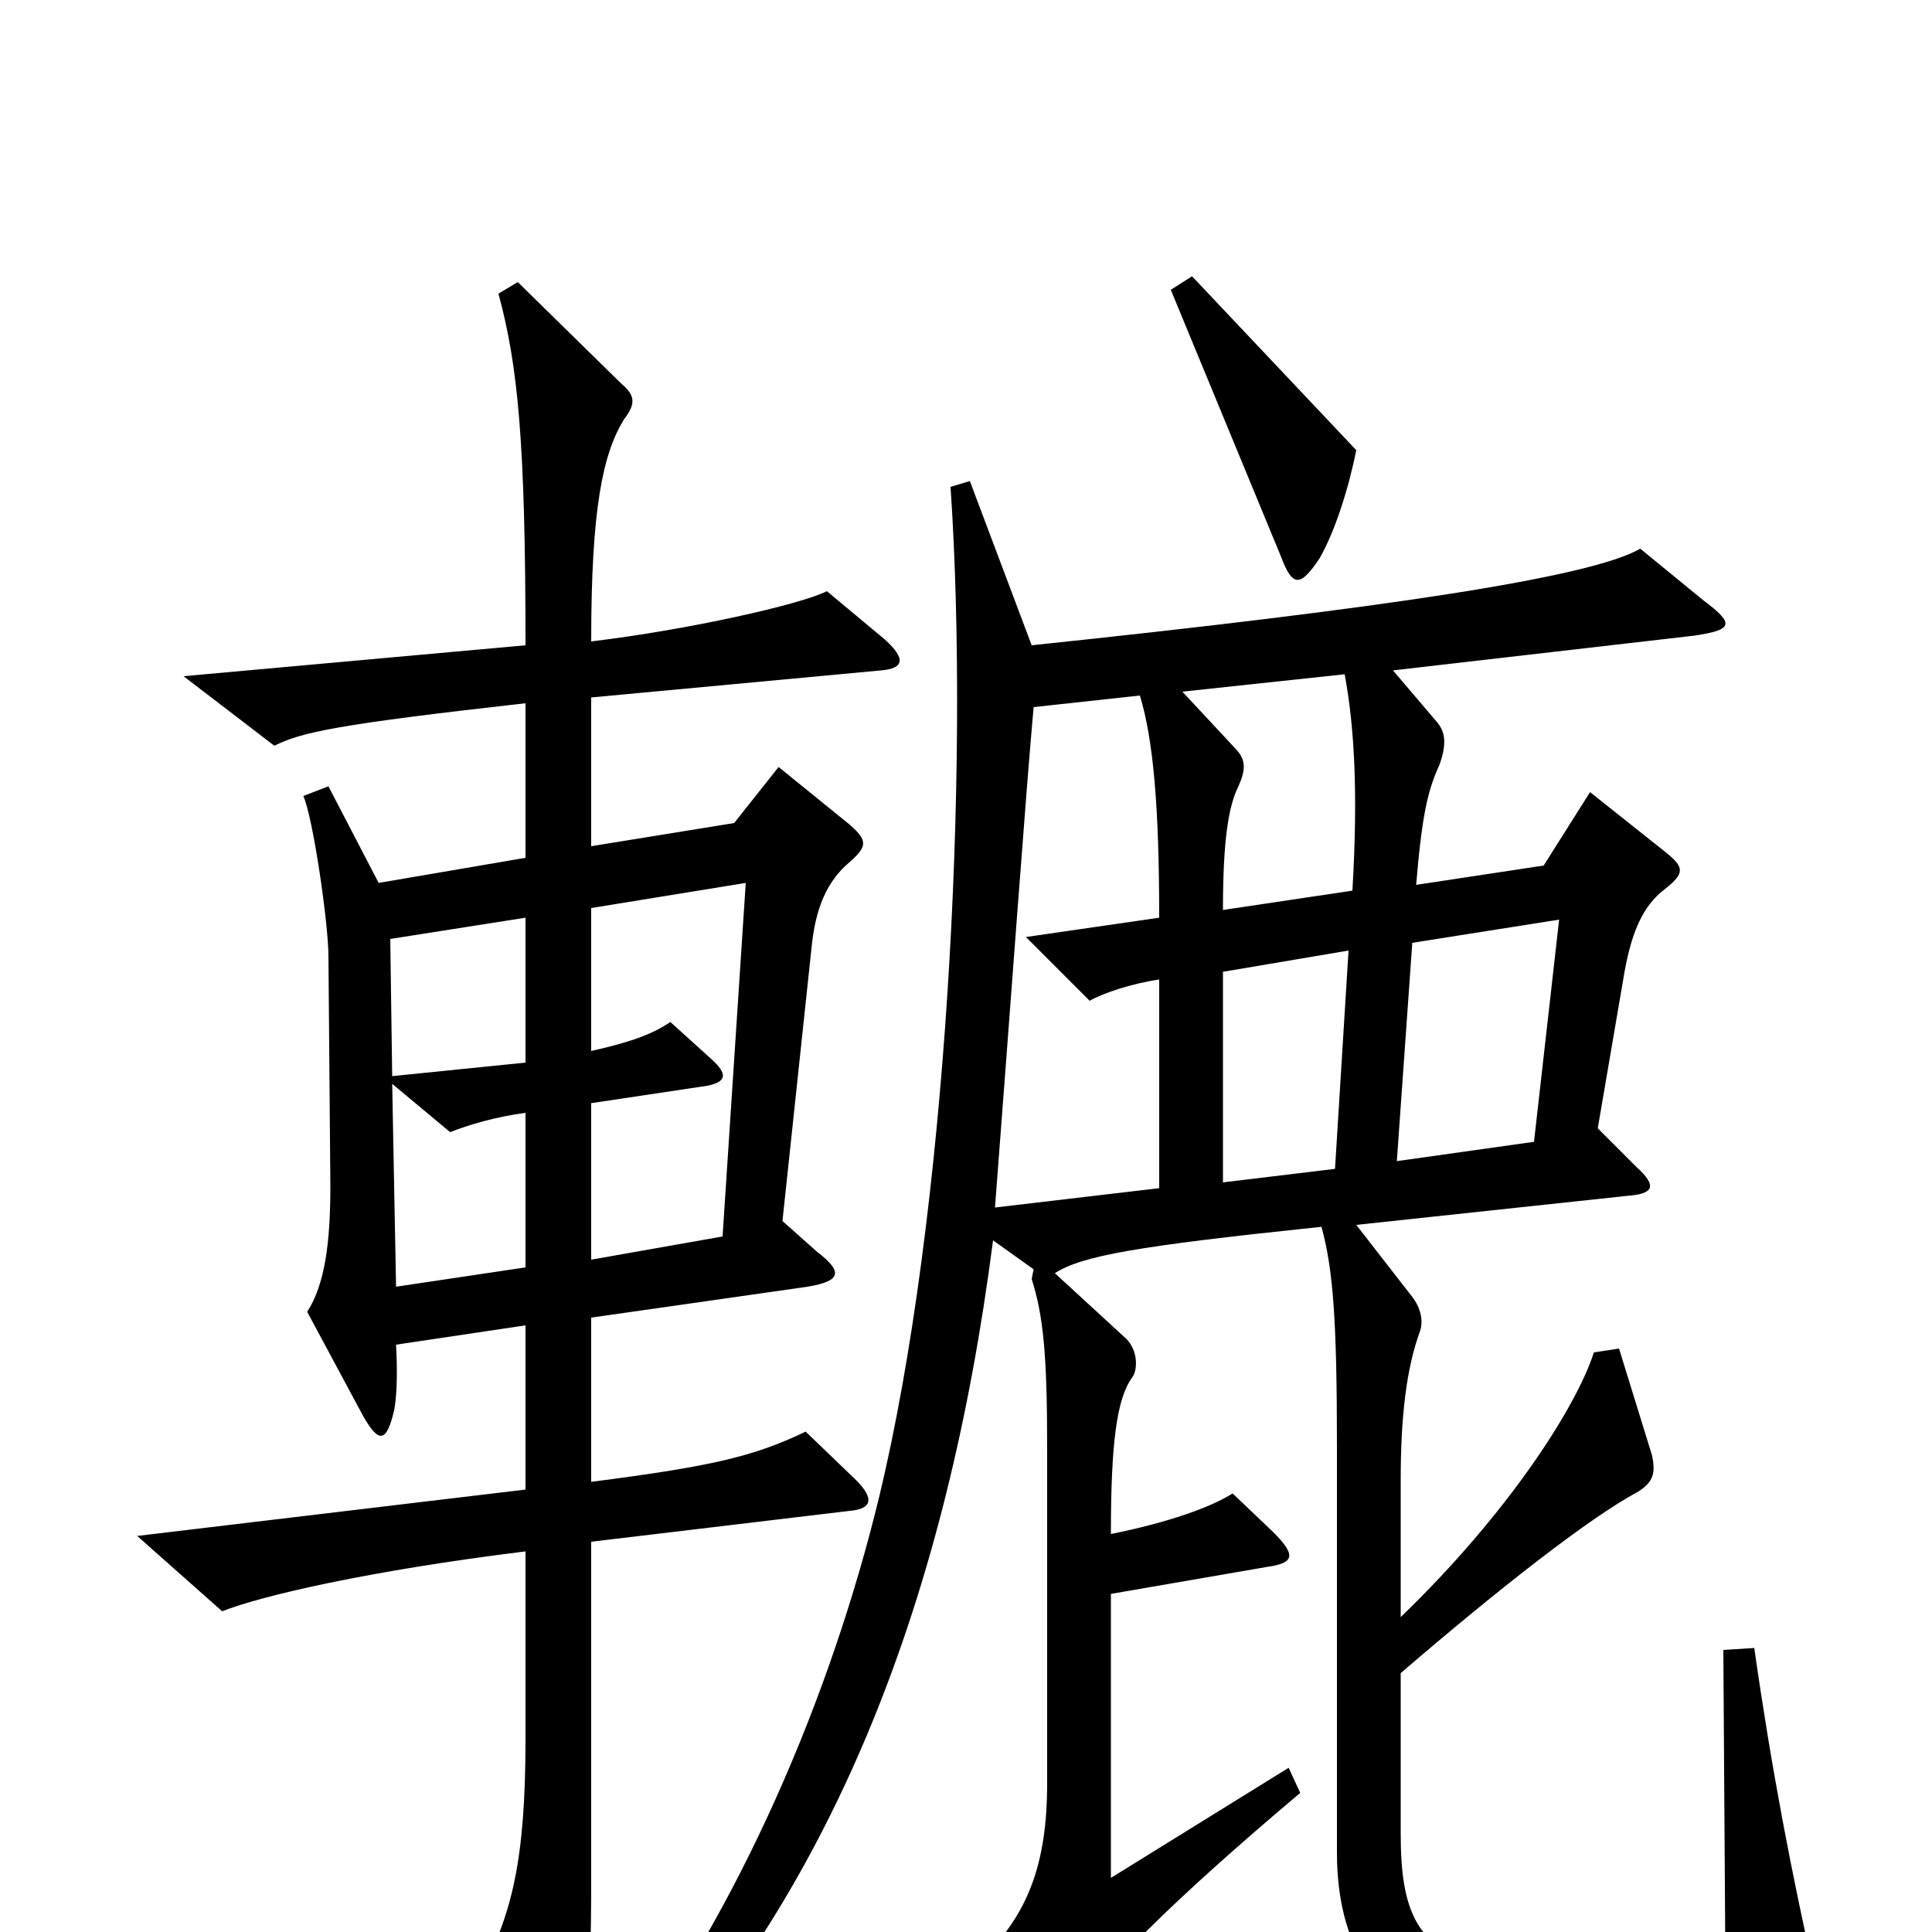 <svg xmlns="http://www.w3.org/2000/svg" viewBox="0 -1000 1000 1000">
	<path fill="#000000" d="M702 -767L617 -857L606 -850L663 -712C669 -696 673 -696 683 -711C691 -725 698 -747 702 -767ZM458 -669L428 -694C414 -687 356 -674 306 -668C306 -737 312 -765 323 -783C330 -792 328 -796 321 -802L268 -854L258 -848C268 -811 272 -772 272 -666L95 -650L142 -614C156 -621 174 -625 272 -636V-556L196 -543L170 -593L157 -588C162 -577 170 -522 170 -505L171 -386C171 -356 168 -335 159 -321L188 -267C196 -253 200 -253 204 -270C205 -275 206 -286 205 -304L272 -314V-229L71 -205L115 -166C135 -174 191 -187 272 -197V-100C272 -37 265 -9 248 23L281 95C289 114 296 112 299 94C303 70 306 32 306 -26V-202L440 -218C451 -219 453 -224 443 -234L417 -259C390 -246 368 -241 306 -233V-318L418 -334C436 -337 436 -342 423 -352L405 -368L420 -509C422 -530 428 -544 440 -554C449 -562 449 -565 440 -573L403 -603L380 -574L306 -562V-639L456 -653C468 -654 469 -659 458 -669ZM940 26C927 -32 917 -84 908 -147L892 -146L893 8C864 20 805 25 770 18C733 10 725 -11 725 -51V-134C775 -177 822 -214 848 -228C856 -233 857 -238 855 -247L838 -302L825 -300C816 -272 781 -217 725 -163V-234C725 -267 728 -292 735 -311C737 -317 735 -324 730 -330L702 -366L842 -381C856 -382 858 -386 847 -396L827 -416L840 -492C844 -517 850 -531 862 -540C872 -548 872 -551 862 -559L823 -590L799 -552L733 -542C736 -578 739 -591 745 -604C749 -615 748 -621 744 -626L721 -653L877 -671C897 -674 898 -677 882 -689L849 -716C823 -701 715 -685 534 -666L502 -751L492 -748C502 -601 490 -370 455 -225C430 -122 383 -12 319 73L332 83C432 -26 490 -172 514 -358L535 -343L534 -338C540 -319 542 -299 542 -251V-77C542 -35 532 -8 506 16L542 41C548 45 554 45 560 37C574 18 603 -13 673 -72L667 -85L575 -28V-175L656 -189C670 -191 671 -195 659 -207L638 -227C627 -220 605 -212 575 -206C575 -253 578 -276 586 -287C589 -291 589 -301 583 -307L546 -341C560 -350 588 -355 684 -365C690 -343 692 -317 692 -251V-41C692 13 718 43 759 51C804 61 873 58 929 43C940 41 942 37 940 26ZM700 -539L633 -529C633 -566 636 -583 641 -593C645 -602 645 -607 639 -613L612 -642L696 -651C701 -624 703 -590 700 -539ZM600 -385L515 -375C523 -479 531 -590 535 -634L590 -640C597 -617 600 -582 600 -525L531 -515L564 -482C571 -486 586 -491 600 -493ZM272 -450L203 -443L202 -514L272 -525ZM807 -524L794 -409L723 -399L731 -512ZM698 -508L691 -395L633 -388V-497ZM386 -543L374 -360L306 -348V-429L366 -438C376 -440 377 -444 368 -452L347 -471C338 -465 328 -461 306 -456V-530ZM272 -344L205 -334L203 -439L233 -414C243 -418 257 -422 272 -424Z"/>
</svg>